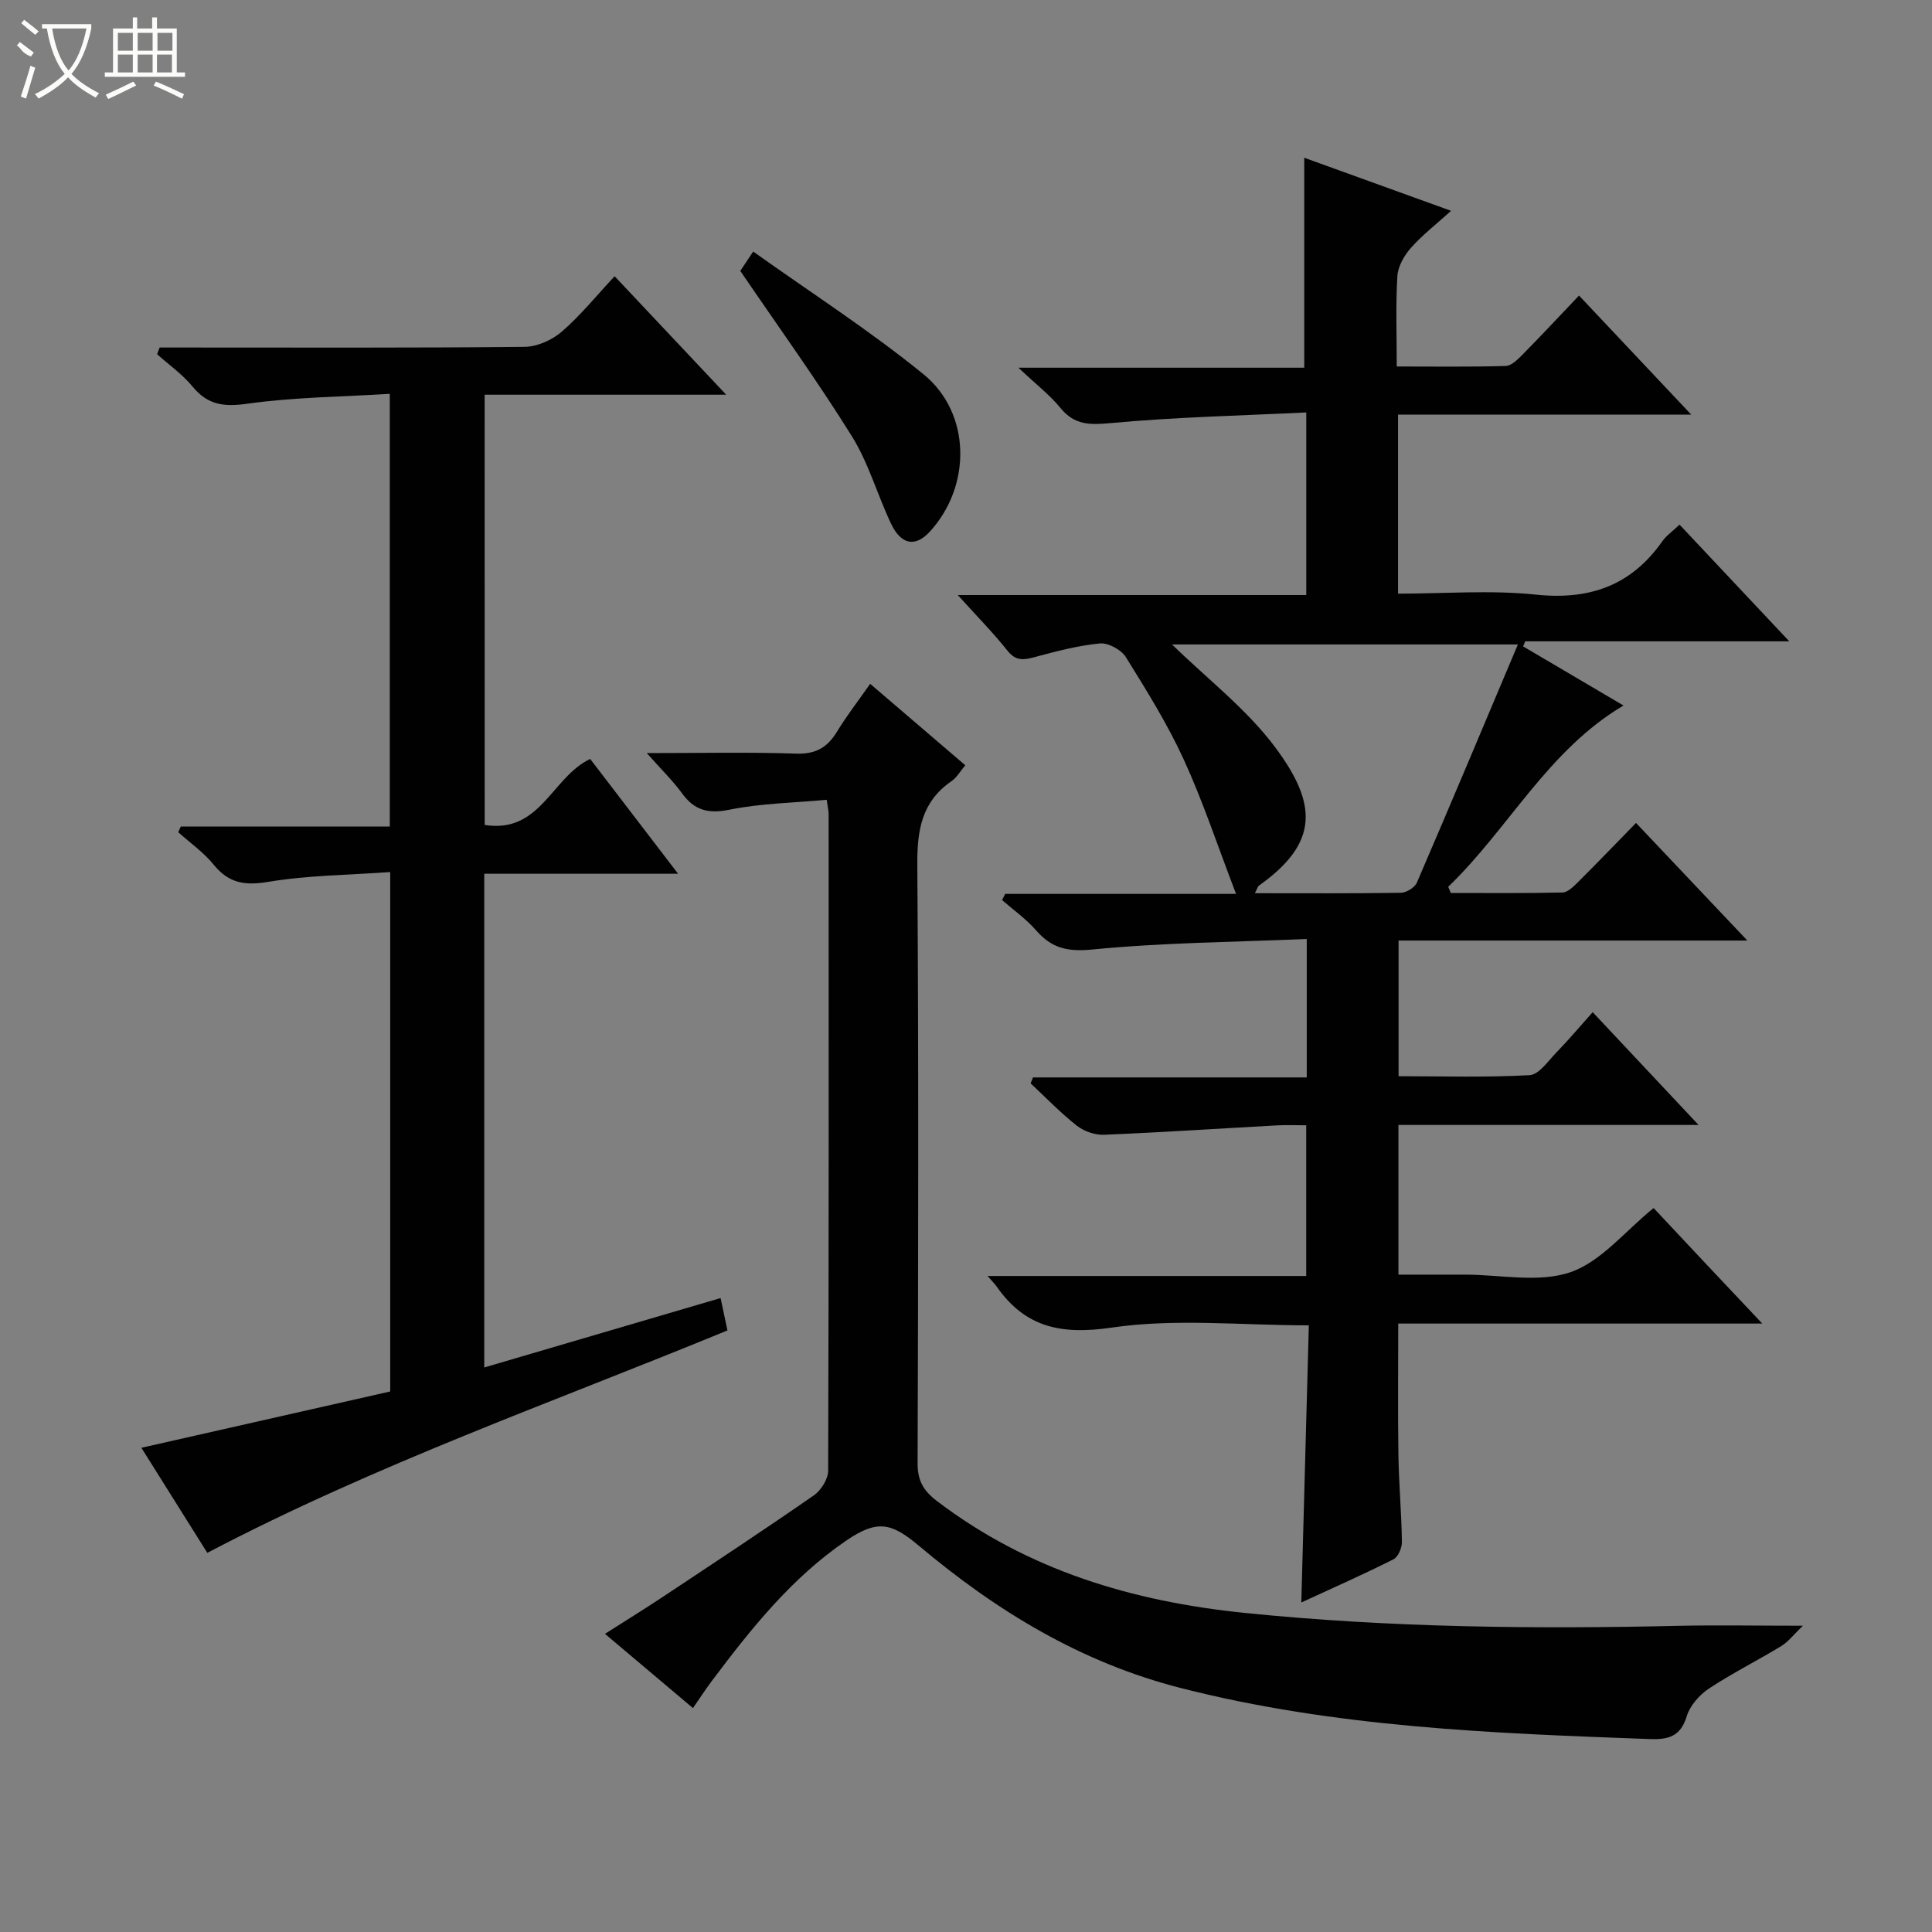 <svg enable-background="new 0 0 400 400" viewBox="0 0 400 400" xmlns="http://www.w3.org/2000/svg"><rect x="0" y="0" width="400" height="400" fill="#808080" stroke="none"/><g fill="#010102"><path d="m364.86 274.03c-25.98 0-50.55 0-75.37 0 0 9.39-.1 18.34.04 27.28.09 5.98.64 11.96.72 17.94.02 1.23-.79 3.11-1.77 3.6-6.21 3.12-12.58 5.94-19.06 8.93.52-19.31 1.04-38.21 1.56-57.38-13.99 0-27.63-1.47-40.77.46-10.49 1.54-17.93.01-23.89-8.53-.37-.54-.86-1-1.86-2.15h65.98c0-10.5 0-20.42 0-31.2-1.93 0-4-.1-6.07.02-11.94.65-23.87 1.45-35.82 1.94-1.87.08-4.14-.73-5.62-1.89-3.38-2.66-6.39-5.8-9.55-8.75.16-.41.32-.82.49-1.23h56.68c0-9.63 0-18.54 0-28.66-14.93.63-29.7.74-44.35 2.17-5.17.51-8.45-.24-11.69-3.96-2.04-2.35-4.67-4.2-7.04-6.27.21-.43.43-.85.64-1.28h47.8c-3.85-10.03-6.84-19.12-10.8-27.76-3.38-7.38-7.72-14.36-12.02-21.27-.95-1.53-3.66-2.99-5.39-2.82-4.58.44-9.1 1.65-13.57 2.85-2.25.6-3.84.79-5.54-1.35-3-3.76-6.4-7.21-10.29-11.52h72.15c0-12.64 0-24.67 0-37.81-13.62.67-27.06.96-40.41 2.2-4.37.4-7.56.47-10.49-3.13-2.19-2.69-5.02-4.85-8.7-8.33h59.18c0-14.77 0-28.83 0-43.47 9.53 3.45 19.53 7.06 30.4 10.99-3.14 2.84-5.99 5.04-8.33 7.69-1.39 1.57-2.66 3.81-2.79 5.83-.36 5.96-.13 11.95-.13 18.71 7.72 0 15.15.11 22.56-.11 1.22-.04 2.55-1.41 3.56-2.43 3.84-3.9 7.58-7.9 11.62-12.15 7.85 8.33 15.12 16.05 23.24 24.66-20.85 0-40.66 0-60.71 0v37.06c9.67 0 19.2-.78 28.53.2 11.14 1.17 19.73-1.88 26.18-11.03.84-1.2 2.13-2.08 3.57-3.46 7.43 7.9 14.76 15.7 22.72 24.16-18.85 0-36.76 0-54.67 0-.14.35-.29.7-.43 1.05 6.98 4.11 13.96 8.22 20.78 12.24-15.68 9.27-23.78 25.5-36.29 37.53.18.43.35.85.53 1.28 7.71 0 15.43.08 23.14-.1 1.08-.03 2.27-1.22 3.17-2.12 3.9-3.87 7.7-7.84 12.04-12.28 7.62 8.05 14.99 15.83 23.05 24.35-24.52 0-48.19 0-72.21 0v28.09c8.99 0 18.08.28 27.13-.22 1.94-.11 3.83-2.94 5.55-4.7 2.43-2.5 4.68-5.18 7.51-8.34 7.47 7.96 14.31 15.24 21.92 23.35-21.38 0-41.6 0-62.14 0v30.99h13.79c7.33 0 15.27 1.75 21.83-.51 6.36-2.19 11.3-8.5 17.21-13.28 6.93 7.42 14.21 15.14 22.5 23.92zm-50.6-140.6c-25.19 0-48.5 0-71.6 0 7.23 7.07 15.34 13.28 21.25 21.15 8.96 11.93 9.12 19.96-3.22 28.75-.32.23-.43.75-.88 1.6 10.35 0 20.29.07 30.23-.09 1.14-.02 2.86-1.08 3.3-2.09 6.95-16.11 13.73-32.28 20.92-49.32z"/><path d="m100.35 170.8c11.57 1.83 13.87-9.89 21.84-13.67 5.76 7.53 11.68 15.26 18.2 23.77-13.85 0-26.87 0-40.13 0v102.22c16.3-4.79 32.32-9.49 48.93-14.37.49 2.31.92 4.33 1.42 6.7-36.01 14.83-72.71 27.69-107.69 46.05-4.44-7.07-9.08-14.46-13.65-21.75 17.33-3.92 34.39-7.78 51.52-11.66 0-35.92 0-71.18 0-107.54-8.55.61-17.02.66-25.26 2.03-4.87.81-8.18.28-11.3-3.57-2.06-2.54-4.86-4.49-7.33-6.71.18-.39.36-.78.53-1.17h43.27c0-29.87 0-59.12 0-89.59-9.83.61-19.77.68-29.52 2.05-4.86.68-8.17.26-11.31-3.55-2.08-2.53-4.87-4.49-7.34-6.7.17-.46.35-.93.52-1.39h5.11c23.49 0 46.98.1 70.47-.14 2.61-.03 5.69-1.42 7.7-3.16 3.87-3.35 7.13-7.4 10.92-11.46 7.88 8.37 15.17 16.11 23.1 24.53-17.05 0-33.36 0-50.01 0 .01 29.93.01 59.31.01 89.08z"/><path d="m373.27 336.59c-1.88 1.8-2.99 3.3-4.46 4.2-4.95 3.02-10.16 5.61-14.99 8.81-1.97 1.31-3.93 3.52-4.59 5.71-1.3 4.29-3.88 4.89-7.79 4.74-32.57-1.19-65.08-2.42-96.93-10.55-20.69-5.28-38.22-15.96-54.28-29.48-5.72-4.82-8.65-5.41-15.05-1.04-11.3 7.71-19.71 18.27-27.83 29.08-1.29 1.72-2.46 3.53-3.88 5.58-5.98-5.04-11.8-9.96-18.22-15.37 4.14-2.64 8.01-5.02 11.79-7.53 10.53-6.99 21.09-13.94 31.47-21.15 1.48-1.03 2.94-3.35 2.95-5.08.15-45.32.11-90.65.1-135.97 0-.64-.17-1.29-.4-2.95-6.79.63-13.59.72-20.14 2.05-4.41.89-7.24.14-9.81-3.39-1.92-2.63-4.29-4.93-7.3-8.33 11.09 0 21-.23 30.89.11 4.02.14 6.46-1.22 8.46-4.5 2.06-3.37 4.49-6.51 6.9-9.95 6.72 5.75 13.02 11.15 19.69 16.86-1.01 1.19-1.73 2.52-2.85 3.29-6.18 4.25-7.13 10.16-7.08 17.28.29 41.32.19 82.65.06 123.97-.01 3.58 1.21 5.67 4.01 7.8 18.88 14.36 40.48 20.79 63.75 23.16 30.04 3.06 60.13 3.35 90.26 2.66 7.8-.16 15.59-.01 25.27-.01z"/><path d="m153.27 56.09c.43-.64 1.23-1.85 2.67-4.01 11.92 8.5 24.09 16.32 35.24 25.39 9.92 8.07 9.97 23.15 1.36 32.57-2.99 3.28-5.96 2.82-8.07-1.64-2.83-5.98-4.65-12.54-8.11-18.1-7.18-11.52-15.16-22.57-23.09-34.21z"/></g><path d="m6.4 11.7c-2-.8-1.9-1.6-2.9-2.3l.6-.7c.9.7 1.9 1.4 2.9 2.2zm-2.1 8.3c.7-2.1 1.4-4.2 2-6.4.2.1.6.3 1 .4-.7 2.3-1.3 4.4-1.9 6.4zm3-12.8c-1.1-.9-2.1-1.7-2.9-2.4l.6-.7c1 .8 2 1.5 3 2.4zm1.4-1.3v-.9h10.2v.9c-.9 4.2-2.3 7.3-4.1 9.4 1.3 1.4 3.2 2.7 5.7 4-.2.2-.4.5-.7.9-2.5-1.4-4.4-2.7-5.7-4.2-1.4 1.5-3.5 3-6.1 4.4 0 0 0 0-.1-.1-.3-.4-.5-.7-.7-.8 2.7-1.3 4.7-2.8 6.2-4.2-1.8-2.2-3-5.3-3.7-9.4zm9.2 0h-7.1c.6 3.8 1.7 6.7 3.4 8.7 1.7-2 2.9-4.8 3.7-8.7z" fill="#fbfcfa"/><path d="m31.6 3.6h.9v2.3h4.1v9.1h1.7v.9h-16.6v-.9h1.7v-9.1h4.1v-2.3h.9v2.3h3.1v-2.3zm-4 13.3.6.8c-1.9.9-3.8 1.9-5.8 2.8-.2-.3-.3-.6-.5-.9 2-.9 3.9-1.8 5.7-2.7zm-3.2-10.1v3.7h3.1v-3.7zm0 4.5v3.7h3.1v-3.7zm4.1-4.5v3.7h3.1v-3.7zm0 4.5v3.7h3.1v-3.7zm9.1 9.1c-2.1-1.1-4.1-2-5.8-2.7l.5-.8c2.2.9 4.1 1.8 5.8 2.6l-.4.9zm-1.9-13.6h-3.1v3.7h3.1zm-3.2 4.5v3.7h3.1v-3.7z" fill="#fbfcfa"/></svg>